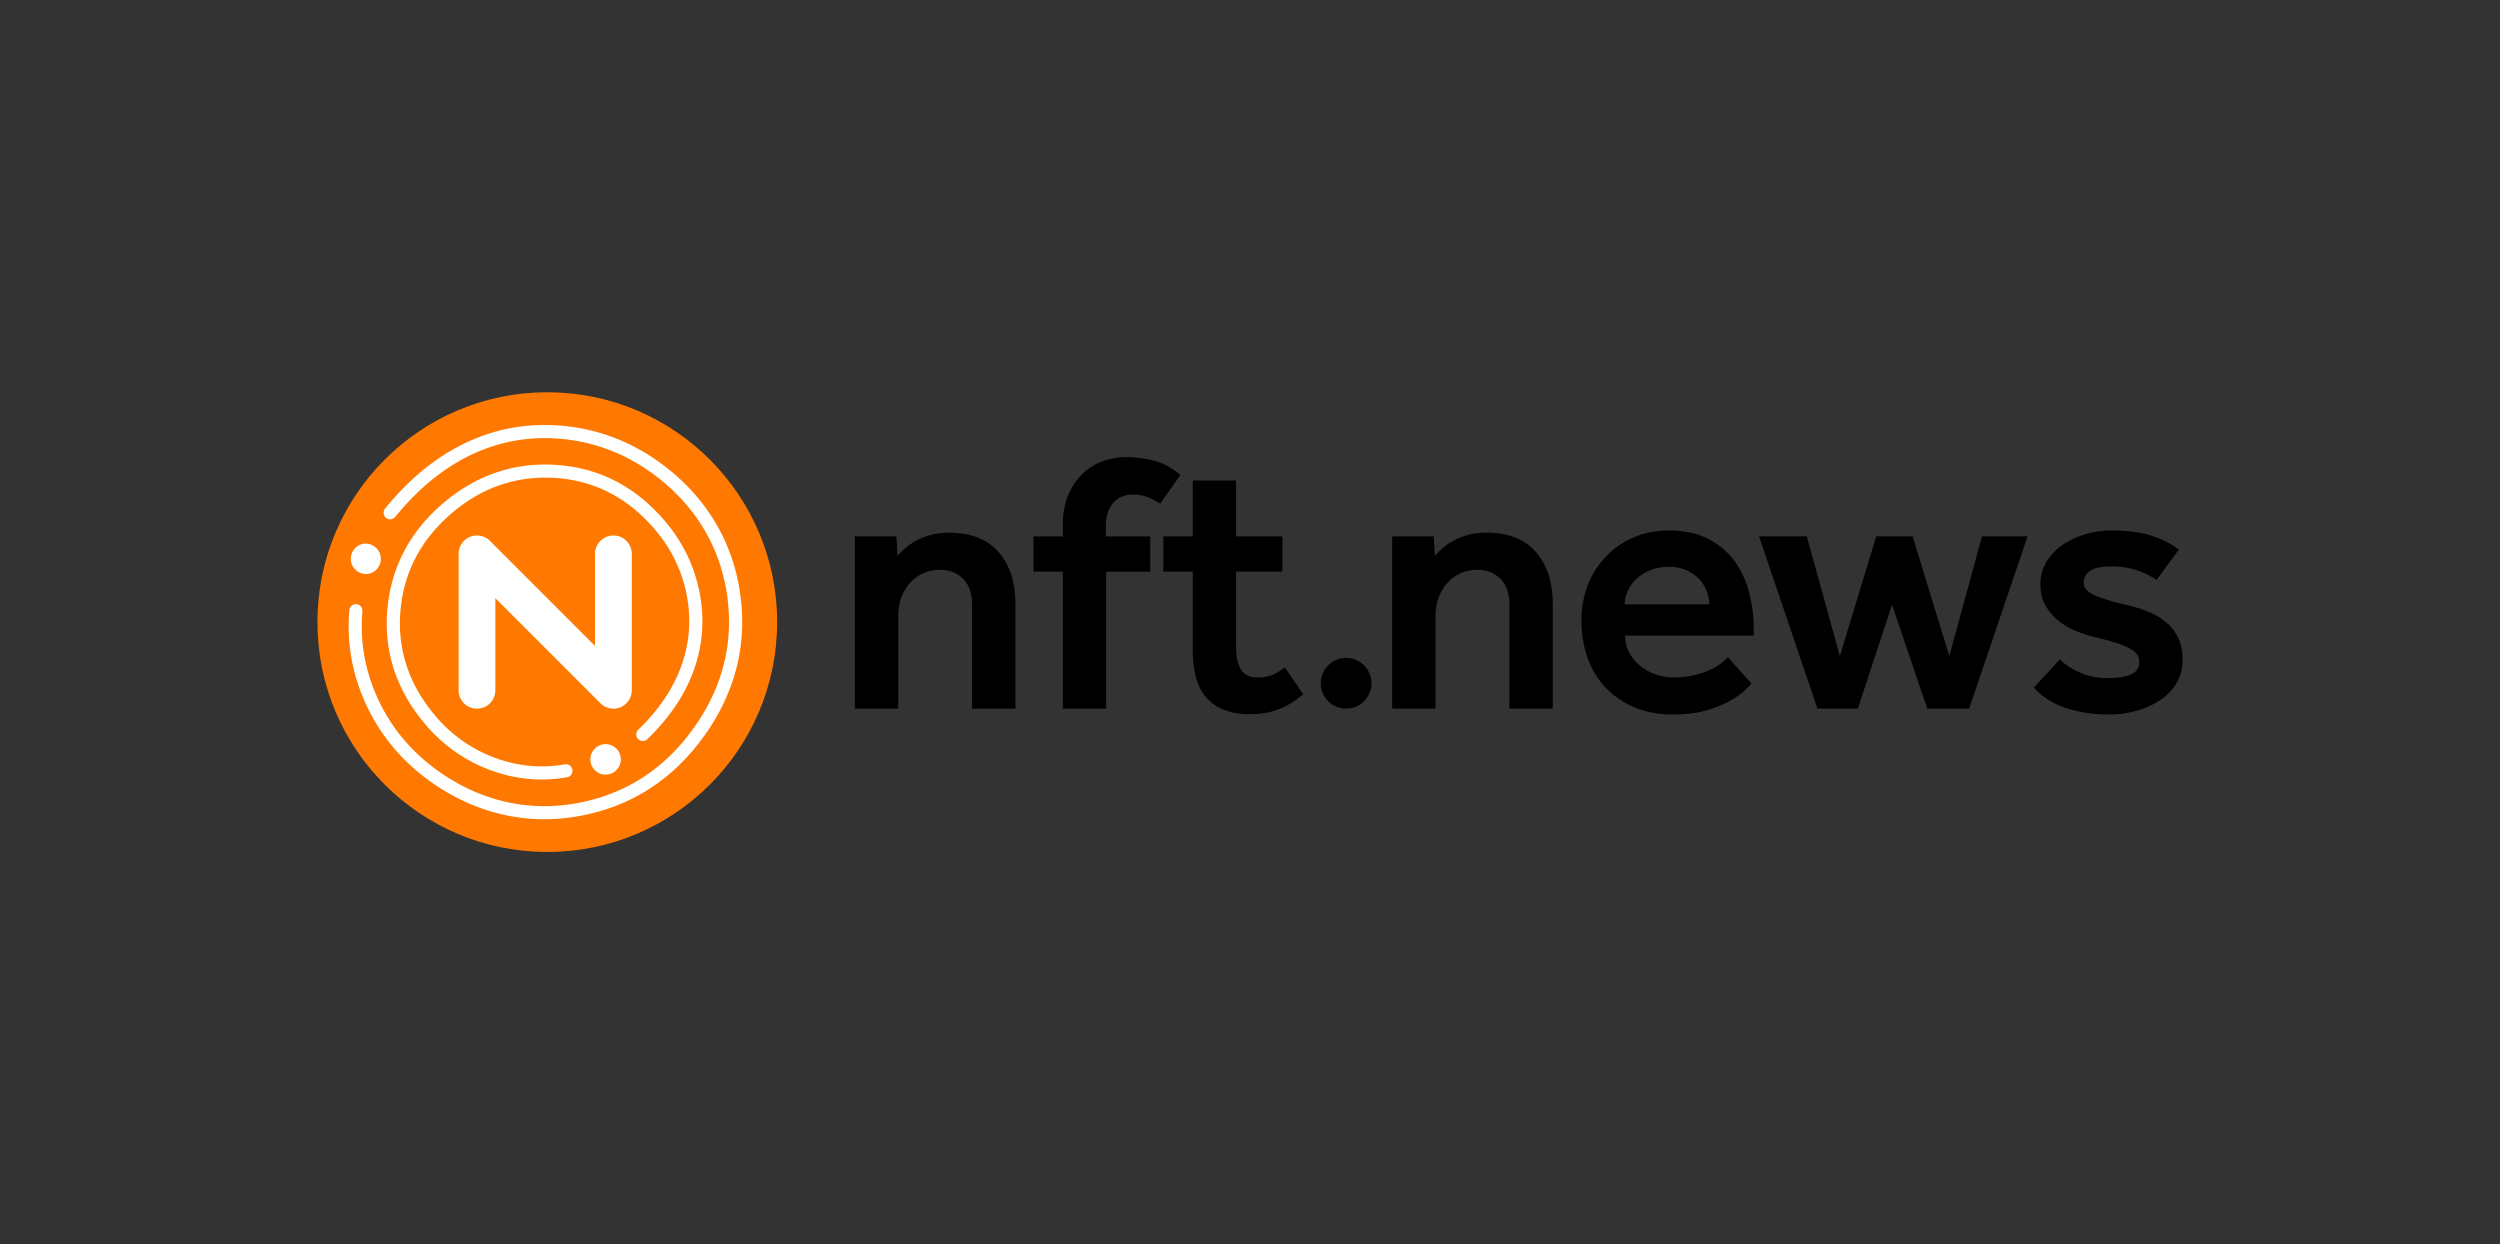 <svg width="217" height="108" fill="none" xmlns="http://www.w3.org/2000/svg"><rect width="100%" height="100%" fill="#333333" stroke="none"/><path d="M47.505 73.951c11.018 0 19.951-8.932 19.951-19.951s-8.933-19.952-19.951-19.952c-11.02 0-19.952 8.933-19.952 19.952 0 11.019 8.933 19.951 19.952 19.951Z" fill="#FF7800"/><path d="M61.127 63.871c-2.744 3.837-6.428 6.186-10.955 6.98-.978.173-1.956.258-2.923.258-3.492 0-6.87-1.114-9.91-3.288-2.41-1.723-4.26-3.919-5.494-6.526-1.26-2.658-1.772-5.461-1.521-8.333a.565.565 0 0 1 .617-.516.567.567 0 0 1 .516.617c-.23 2.67.246 5.277 1.417 7.748 1.15 2.43 2.876 4.477 5.126 6.088 3.627 2.596 7.77 3.575 11.975 2.835 4.22-.742 7.662-2.934 10.225-6.522 2.579-3.605 3.544-7.577 2.872-11.81-.668-4.207-2.935-7.8-6.559-10.391-2.231-1.596-4.718-2.562-7.39-2.875-5.599-.653-10.72 1.676-14.81 6.727a.57.57 0 0 1-.887-.717c4.352-5.37 9.826-7.839 15.833-7.142 2.866.336 5.53 1.368 7.92 3.079 3.878 2.773 6.306 6.623 7.021 11.14.72 4.539-.314 8.795-3.07 12.65h-.001l-.002-.002Zm-5.725-.532a.57.57 0 0 0 .793.819c3.895-3.756 5.45-8.207 4.499-12.873-.46-2.25-1.476-4.305-3.021-6.108-2.533-2.954-5.686-4.577-9.378-4.822-3.66-.246-6.973.88-9.852 3.346-2.893 2.48-4.517 5.592-4.823 9.243-.31 3.676.818 7.035 3.347 9.984 1.531 1.785 3.4 3.1 5.557 3.904 1.48.55 2.986.83 4.499.83.724 0 1.452-.064 2.177-.191a.57.57 0 1 0-.197-1.122c-2.036.358-4.081.16-6.08-.584a12.304 12.304 0 0 1-5.09-3.578c-2.322-2.71-3.358-5.788-3.076-9.148.28-3.344 1.772-6.194 4.43-8.474 2.643-2.266 5.68-3.3 9.034-3.077 3.373.225 6.263 1.715 8.588 4.427 1.419 1.653 2.35 3.536 2.77 5.594.869 4.268-.572 8.356-4.173 11.826h.001l-.005.004ZM31.99 49.807a1.323 1.323 0 0 0-.433-2.609c-.72.12-1.207.8-1.088 1.521.118.722.8 1.207 1.52 1.087v.001Zm20.676 14.789a1.32 1.32 0 0 0-1.419 1.217 1.32 1.32 0 0 0 1.217 1.418 1.32 1.32 0 0 0 1.419-1.216 1.32 1.32 0 0 0-1.217-1.419Zm2.173-4.678V48.075a1.594 1.594 0 1 0-3.19 0v7.993l-9.12-9.12a1.594 1.594 0 0 0-2.722 1.127v11.842a1.594 1.594 0 1 0 3.19 0v-7.994l9.12 9.12a1.597 1.597 0 0 0 1.738.348c.596-.246.984-.83.984-1.474v.001Z" fill="#fff"/><path d="M86.671 47.912c.978 1.116 1.466 2.619 1.466 4.511v9.087h-3.762v-9.054c0-.956-.259-1.694-.782-2.215-.521-.521-1.195-.782-2.024-.782-.51 0-.989.101-1.435.303a3.342 3.342 0 0 0-1.148.845c-.32.364-.57.782-.75 1.26-.179.477-.27.993-.27 1.545v8.098h-3.762V46.559h3.602l.097 1.688c.19-.211.418-.434.685-.669.267-.235.585-.451.956-.653a5.869 5.869 0 0 1 1.26-.494c.467-.127.996-.19 1.594-.19 1.87 0 3.293.559 4.272 1.674l.001-.003Zm9.966-4.272c.435-.479 1.025-.717 1.77-.717.401 0 .8.075 1.195.223.394.149.76.34 1.099.574l1.754-2.487c-.765-.658-1.562-1.085-2.391-1.276-.829-.19-1.583-.286-2.264-.286-.638 0-1.286.107-1.944.319a4.895 4.895 0 0 0-1.785 1.036c-.531.477-.968 1.096-1.308 1.848-.34.754-.51 1.675-.51 2.758v.925h-2.55v3.06h2.55V61.51h3.762V49.619h3.826v-3.06h-3.858v-.862c0-.893.218-1.578.653-2.057h.001Zm13.892 14.904c-.351.171-.825.256-1.419.256-.639 0-1.099-.228-1.388-.686-.288-.458-.43-1.11-.43-1.96v-6.537h4.017v-3.06h-4.018V41.71h-3.763v4.846h-2.55v3.06h2.55v6.792c0 .829.085 1.59.256 2.28.171.692.451 1.28.845 1.769.395.49.909.865 1.546 1.132.638.267 1.414.399 2.327.399.914 0 1.699-.132 2.424-.4.721-.266 1.454-.704 2.2-1.322l-1.594-2.327a6.448 6.448 0 0 1-1.005.606l.002-.002Zm18.508-12.306c-.594 0-1.127.063-1.595.19a5.9 5.9 0 0 0-1.258.494 5.163 5.163 0 0 0-.957.653 8.772 8.772 0 0 0-.685.67l-.096-1.69h-3.603v14.953h3.762V53.41c0-.553.092-1.068.271-1.545.179-.477.43-.898.749-1.26a3.383 3.383 0 0 1 1.148-.844 3.44 3.44 0 0 1 1.435-.303c.829 0 1.503.259 2.024.781.522.523.782 1.26.782 2.215v9.054h3.763v-9.086c0-1.893-.491-3.396-1.466-4.512-.976-1.115-2.403-1.674-4.272-1.674l-.002.002Zm22.803 5.26c.256 1.02.383 2.06.383 3.124v.542h-11.158c0 .554.124 1.053.366 1.499.245.446.562.829.956 1.148.395.32.841.562 1.339.733.499.171.994.256 1.482.256.722 0 1.355-.069 1.898-.207a7.631 7.631 0 0 0 1.387-.479c.383-.18.694-.371.94-.573a9.15 9.15 0 0 0 .559-.494l2.041 2.295-.527.526c-.286.287-.702.59-1.242.909-.541.32-1.232.606-2.072.861-.84.256-1.845.383-3.013.383s-2.275-.202-3.253-.606a7.315 7.315 0 0 1-2.503-1.674 7.255 7.255 0 0 1-1.594-2.567c-.372-1-.559-2.104-.559-3.316 0-1.104.187-2.132.559-3.076a7.519 7.519 0 0 1 1.562-2.471 7.284 7.284 0 0 1 2.391-1.658c.925-.402 1.949-.606 3.076-.606 1.36 0 2.515.25 3.459.75.945.498 1.706 1.152 2.281 1.96a8.056 8.056 0 0 1 1.242 2.741Zm-3.475.956c0-.382-.075-.765-.223-1.148a3.222 3.222 0 0 0-.654-1.036 3.405 3.405 0 0 0-1.099-.765c-.446-.204-.956-.303-1.531-.303-.617 0-1.163.1-1.642.303a3.862 3.862 0 0 0-1.195.765 3.301 3.301 0 0 0-.733 1.036 2.794 2.794 0 0 0-.256 1.148h7.333Zm20.837 4.495-3.189-10.394h-3.156L159.7 56.95l-2.869-10.395h-4.145l5.068 14.953h3.507l2.966-9.023 3.06 9.023h3.635l5.069-14.953h-3.953l-2.837 10.395h.001Zm19.895-1.514a3.948 3.948 0 0 0-1.005-1.355 5.648 5.648 0 0 0-1.562-.956 12.079 12.079 0 0 0-2.057-.639c-1.231-.298-2.14-.578-2.727-.845-.584-.267-.876-.634-.876-1.1 0-.382.176-.705.526-.972.35-.267.973-.399 1.865-.399.893 0 1.67.124 2.328.367.658.244 1.188.514 1.594.812l1.945-2.646a7.969 7.969 0 0 0-2.504-1.243c-.925-.275-2.045-.414-3.363-.414-.744 0-1.482.108-2.215.32a6.985 6.985 0 0 0-1.977.908 4.793 4.793 0 0 0-1.419 1.466c-.361.585-.542 1.248-.542 1.992s.155 1.344.462 1.865c.308.521.702.968 1.18 1.339.477.371.993.664 1.545.876.552.212 1.085.383 1.595.51.829.19 1.487.371 1.977.542.49.171.873.339 1.148.51.275.171.458.347.543.526.084.18.127.378.127.59 0 .49-.245.84-.733 1.052-.491.212-1.137.319-1.945.319-.915 0-1.726-.155-2.44-.463-.713-.307-1.303-.697-1.769-1.164l-2.263 2.454c.679.766 1.583 1.344 2.71 1.738 1.127.394 2.391.59 3.793.59a8.9 8.9 0 0 0 2.471-.336 6.97 6.97 0 0 0 2.04-.94 4.563 4.563 0 0 0 1.388-1.482c.339-.584.51-1.239.51-1.96 0-.722-.116-1.344-.35-1.865v.003Zm-72.254 1.674c-1.217 0-2.2.984-2.2 2.2 0 1.217.983 2.2 2.2 2.2s2.2-.983 2.2-2.2a2.2 2.2 0 0 0-2.2-2.2Z" fill="#000"/></svg>